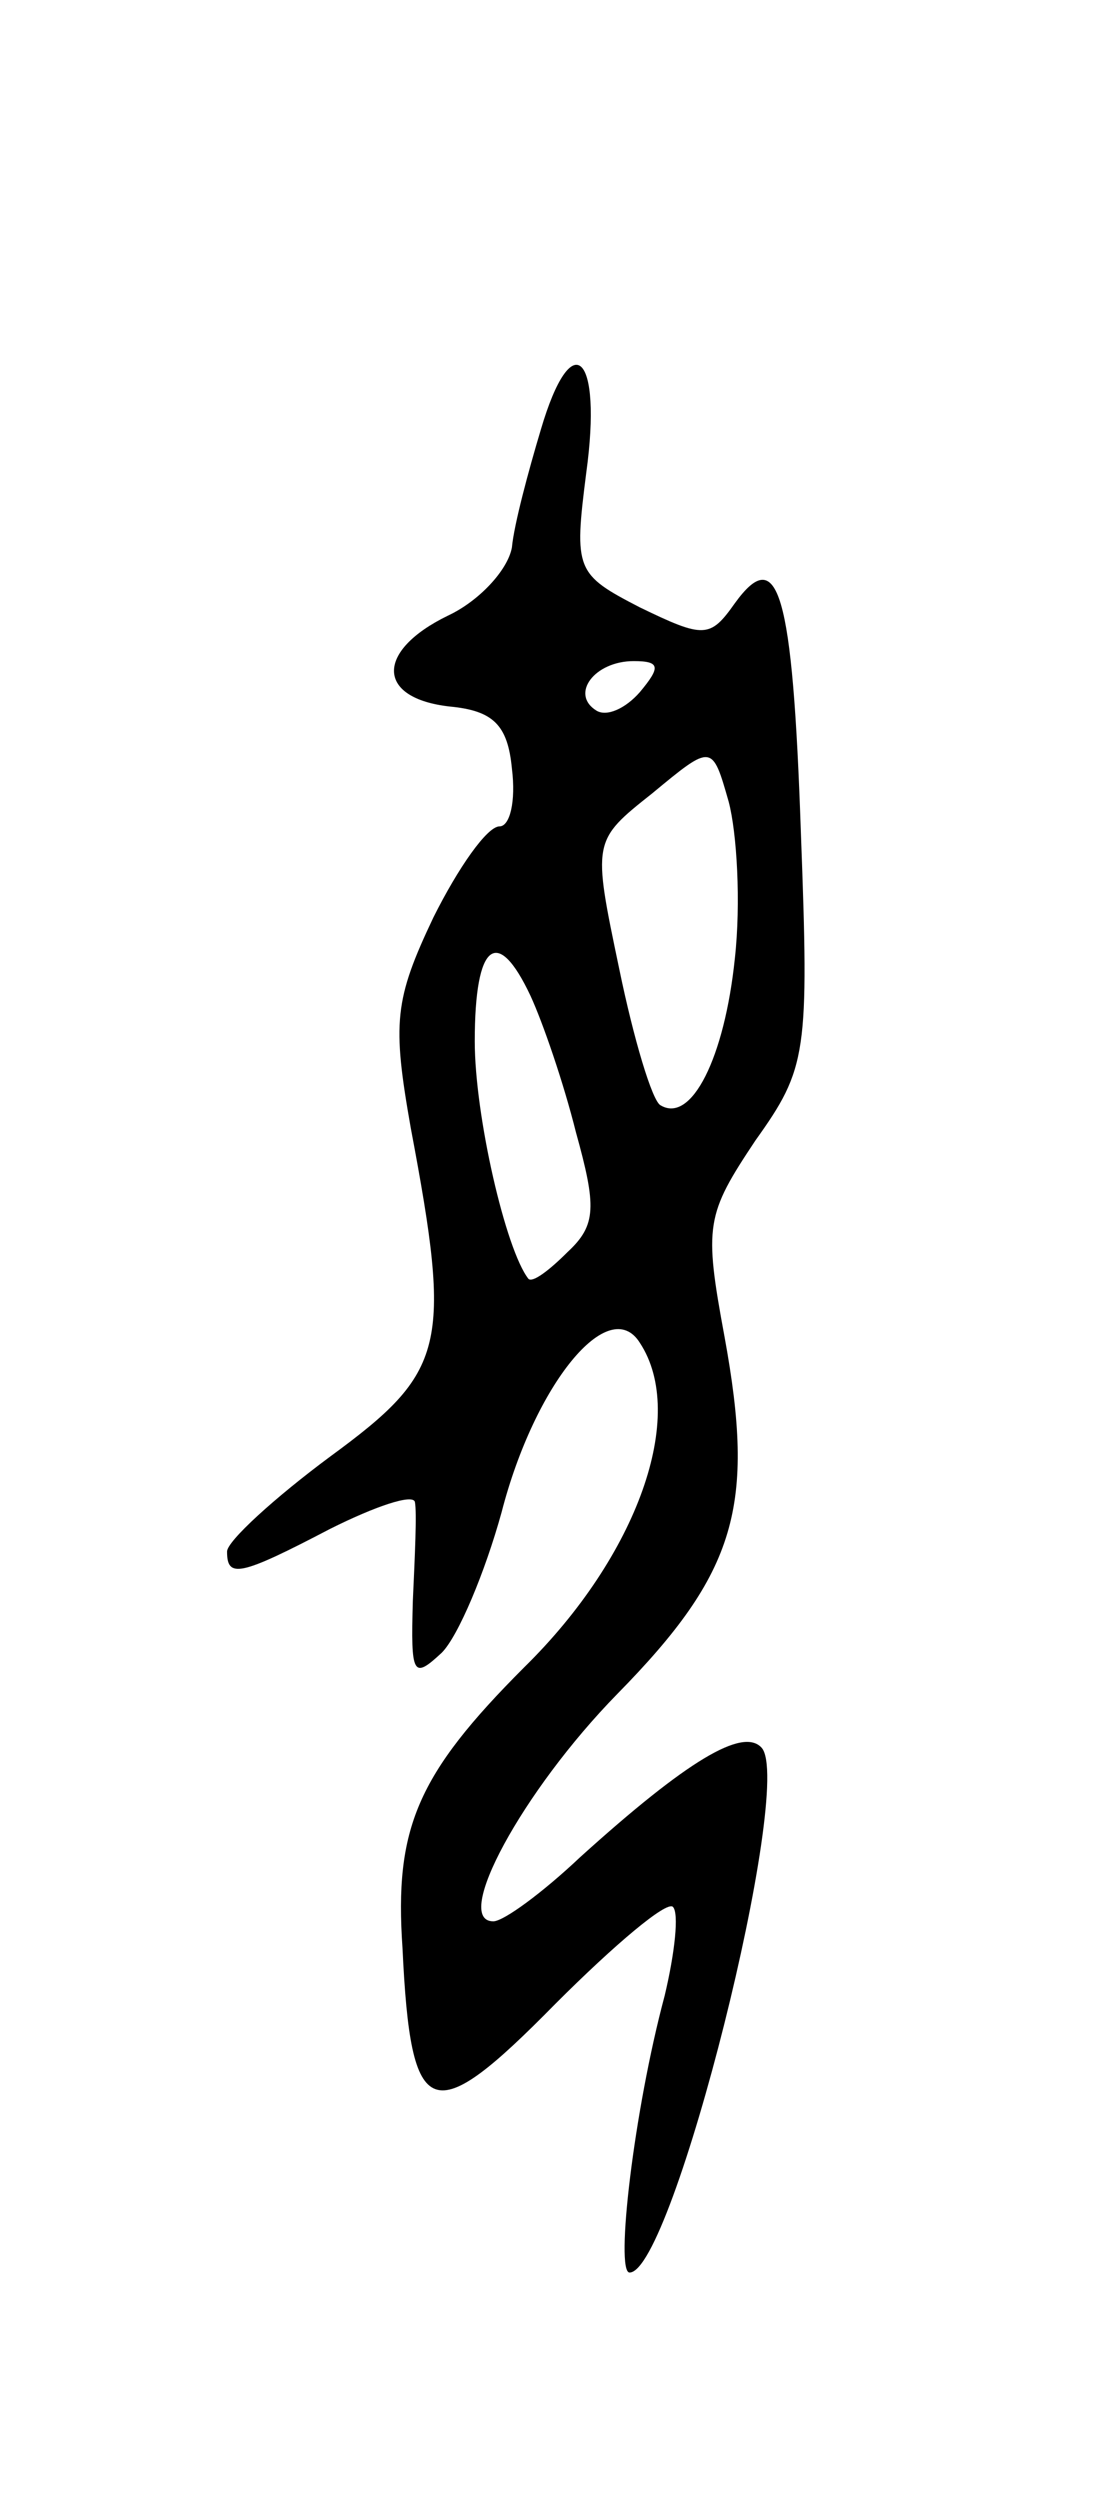<svg version="1.0" xmlns="http://www.w3.org/2000/svg"
 width="53pt" height="121pt" viewBox="0 0 53 121"
 preserveAspectRatio="xMidYMid meet">
<g transform="translate(0,121) scale(0.1,-0.1)"
fill="#000000" stroke="none">
<path d="M262 1002 c-6 -20 -13 -46 -14 -57 -2 -11 -16 -26 -31 -33 -35 -17
-35 -40 1 -44 21 -2 28 -9 30 -30 2 -16 -1 -28 -6 -28 -6 0 -20 -20 -32 -44
-19 -40 -20 -51 -11 -102 20 -106 17 -118 -39 -159 -27 -20 -50 -41 -50 -46 0
-13 6 -12 50 11 22 11 40 17 41 13 1 -5 0 -26 -1 -48 -1 -36 0 -38 14 -25 8 8
21 39 29 68 16 62 52 106 67 82 23 -35 -1 -103 -56 -157 -52 -52 -63 -78 -59
-136 4 -85 14 -88 74 -27 29 29 54 50 57 47 3 -3 1 -22 -4 -43 -15 -56 -24
-134 -17 -134 21 0 80 236 64 254 -9 10 -36 -6 -88 -53 -18 -17 -37 -31 -42
-31 -20 0 14 63 60 110 58 59 67 91 52 173 -10 54 -9 59 15 95 25 35 26 42 22
149 -4 117 -11 140 -32 111 -12 -17 -15 -17 -46 -2 -31 16 -32 18 -26 65 8 58
-7 72 -22 21z m48 -127 c-7 -8 -16 -12 -21 -9 -13 8 -1 24 18 24 13 0 13 -3 3
-15z m46 -129 c-5 -48 -21 -80 -36 -71 -4 2 -13 32 -20 66 -13 62 -13 62 16
85 29 24 29 24 37 -4 4 -15 6 -49 3 -76z m-99 -18 c6 -13 16 -42 22 -66 10
-36 10 -45 -4 -58 -9 -9 -17 -15 -19 -13 -11 14 -26 79 -26 115 0 48 11 56 27
22z"/>
</g>
</svg>
